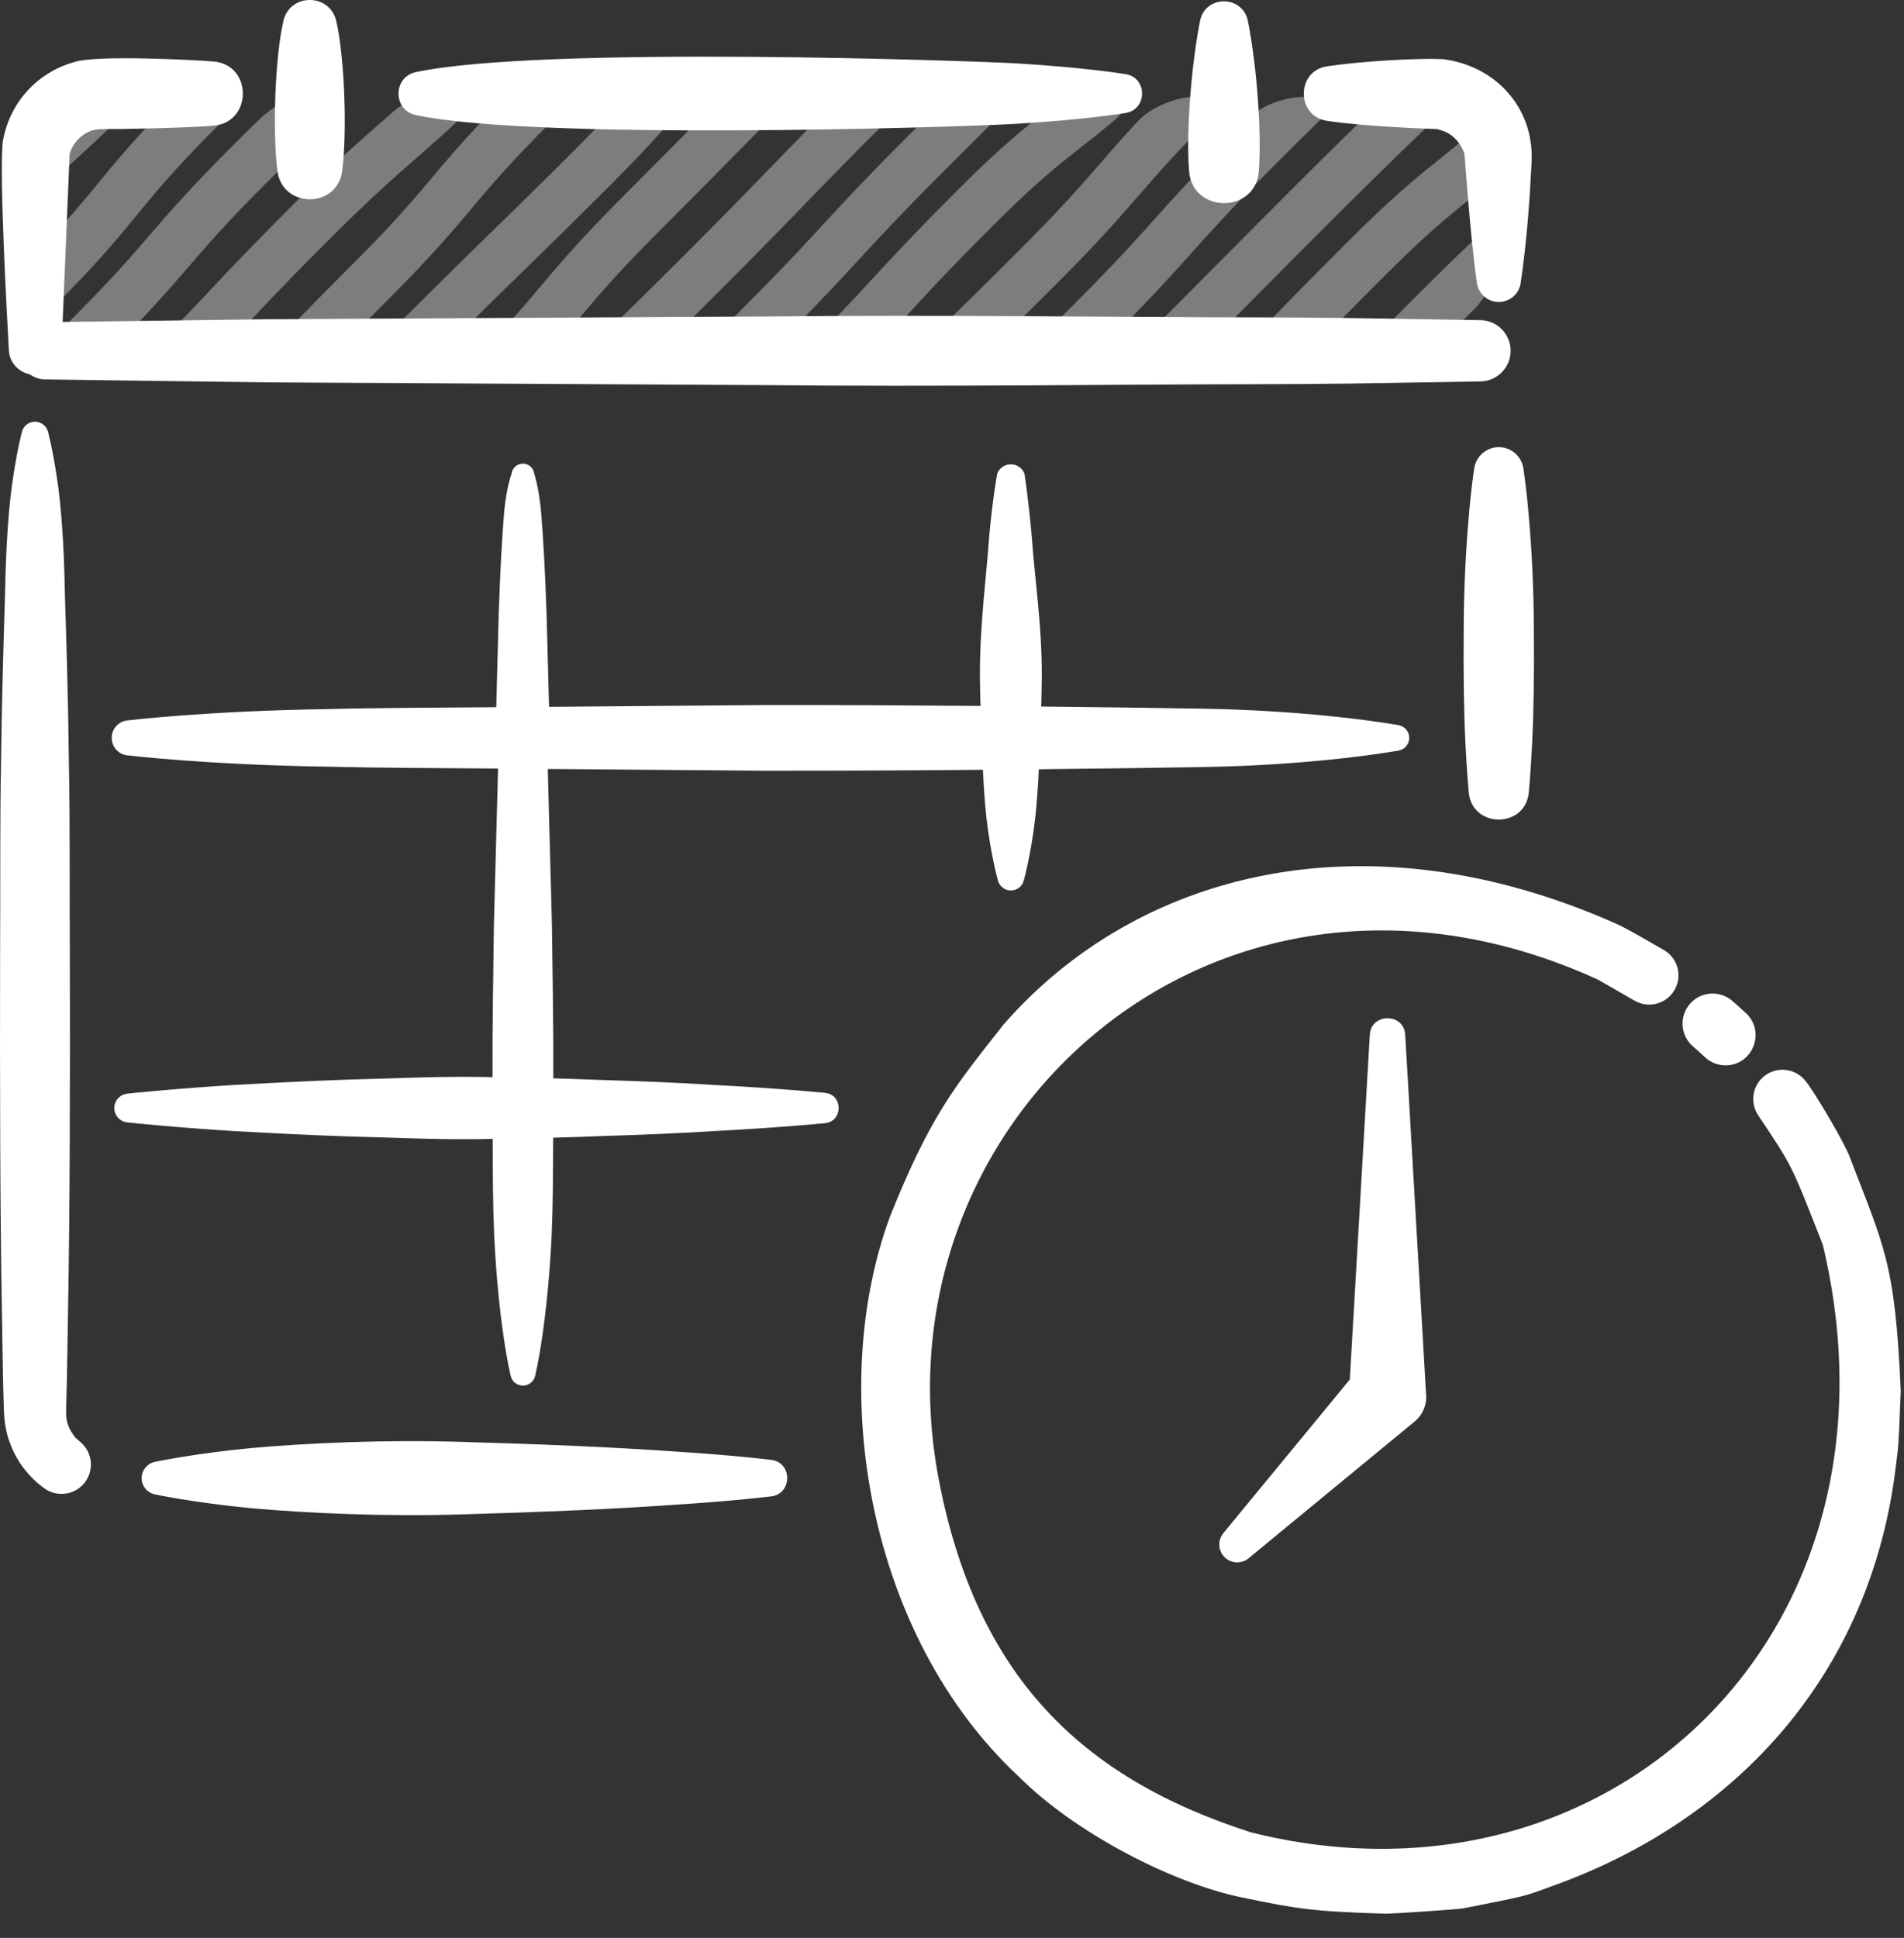 <?xml version="1.0" encoding="UTF-8" standalone="no"?>
<svg width="57px" height="58px" viewBox="0 0 57 58" version="1.1" xmlns="http://www.w3.org/2000/svg" xmlns:xlink="http://www.w3.org/1999/xlink">
    <rect x="0" y="0" width="57" height="58" fill="#333333" stroke="none"/>
    <!-- Generator: Sketch 40.2 (33826) - http://www.bohemiancoding.com/sketch -->
    <title>Page 1</title>
    <desc>Created with Sketch.</desc>
    <defs>
        <polygon id="path-1" points="56.902 58 1.68130267e-13 58 1.68130267e-13 0.723 56.902 0.723 56.902 58 56.902 0.723 -0 0.723 -0 58 56.902 58"></polygon>
    </defs>
    <g id="Design" stroke="none" stroke-width="1" fill="none" fill-rule="evenodd">
        <g id="Home-Page-Newest-YAY!!!" transform="translate(-62, -475)">
            <g id="Hero" transform="translate(2, 0)">
                <g id="Sketchs" transform="translate(48, 474)">
                    <g id="Page-1" transform="translate(12, 0)">
                        <g id="Group-31" transform="translate(0, 3.277)" fill-opacity="0.365" fill="#FFFFFF">
                            <path d="M1.675,1.001 C1.534,1.132 1.399,1.256 1.265,1.379 C1.171,1.466 1.076,1.554 0.978,1.644 C0.82,1.79 0.692,2.356 0.692,2.908 L0.692,2.979 C0.692,3.531 1.012,3.667 1.414,3.288 C1.735,2.985 2.011,2.731 2.281,2.482 C2.653,2.141 3.034,1.789 3.526,1.317 C3.925,0.936 3.796,0.621 3.244,0.621 L3.082,0.621 C2.53,0.621 1.901,0.792 1.675,1.001" id="Fill-1"></path>
                            <path d="M4.573,1.338 C3.823,2.13 3.374,2.675 2.941,3.204 C2.509,3.731 2.092,4.238 1.389,4.981 C1.009,5.382 0.692,6.146 0.692,6.698 L0.692,6.796 C0.692,7.349 0.905,7.595 1.165,7.342 C1.312,7.199 1.467,7.046 1.633,6.881 C2.931,5.582 3.526,4.857 4.101,4.154 C4.679,3.45 5.225,2.784 6.472,1.537 C6.636,1.373 6.79,1.221 6.935,1.077 C7.192,0.824 6.953,0.621 6.401,0.621 L6.269,0.621 C5.717,0.621 4.953,0.937 4.573,1.338" id="Fill-3"></path>
                            <path d="M8.906,0.621 C8.674,0.621 8.155,0.922 7.757,1.305 C7.526,1.527 7.273,1.775 6.992,2.057 C5.699,3.349 5.09,4.055 4.501,4.736 C3.905,5.429 3.341,6.082 2.087,7.336 C1.909,7.514 1.744,7.679 1.591,7.834 C1.318,8.109 1.546,8.335 2.098,8.335 L2.209,8.335 C2.761,8.335 3.527,8.019 3.91,7.621 C4.706,6.795 5.179,6.247 5.637,5.717 C6.235,5.024 6.798,4.371 8.052,3.117 C8.576,2.593 8.997,2.189 9.359,1.854 C9.764,1.48 9.881,1.138 9.661,0.977 C9.441,0.817 9.138,0.621 8.906,0.621" id="Fill-5"></path>
                            <path d="M6.94,7.905 C7.081,7.757 7.214,7.615 7.348,7.473 C7.835,6.956 8.322,6.438 9.135,5.614 C9.523,5.22 10.156,4.587 10.552,4.203 C11.369,3.411 11.89,2.956 12.436,2.479 C12.825,2.14 13.224,1.791 13.737,1.311 C14.14,0.934 14.012,0.621 13.46,0.621 L13.273,0.621 C12.721,0.621 12.09,0.787 11.863,0.987 C11.723,1.11 11.587,1.229 11.449,1.349 C10.771,1.941 10.07,2.553 8.779,3.844 C7.499,5.126 6.877,5.785 6.256,6.444 C5.92,6.801 5.581,7.161 5.137,7.62 C4.752,8.016 4.885,8.335 5.437,8.335 L5.53,8.335 C6.083,8.335 6.714,8.143 6.94,7.905" id="Fill-7"></path>
                            <path d="M10.693,7.62 C10.961,7.349 11.265,7.043 11.621,6.686 C12.917,5.39 13.519,4.676 14.101,3.983 C14.689,3.285 15.244,2.625 16.495,1.374 C16.629,1.24 16.755,1.115 16.875,0.996 C17.085,0.788 16.809,0.621 16.257,0.621 L16.13,0.621 C15.578,0.621 14.815,0.938 14.436,1.341 C13.779,2.037 13.36,2.534 12.953,3.017 C12.366,3.716 11.81,4.376 10.56,5.626 C9.28,6.906 8.655,7.558 8.028,8.212 C8.008,8.232 7.989,8.253 7.969,8.273 C7.936,8.307 8.358,8.335 8.91,8.335 L8.993,8.335 C9.545,8.335 10.305,8.014 10.693,7.62" id="Fill-9"></path>
                            <path d="M13.165,8.3 C13.177,8.289 13.188,8.279 13.2,8.266 C14.475,6.991 15.118,6.365 15.764,5.737 C16.41,5.11 17.055,4.481 18.328,3.208 C19.098,2.439 19.619,1.87 20.037,1.389 C20.398,0.971 20.239,0.621 19.697,0.621 C19.154,0.621 18.419,0.957 18.038,1.358 C18.015,1.383 17.991,1.408 17.966,1.434 C17.584,1.833 16.951,2.464 16.559,2.854 C15.738,3.67 15.226,4.167 14.717,4.662 C14.069,5.294 13.421,5.924 12.139,7.205 C11.934,7.412 11.743,7.601 11.566,7.774 C11.248,8.086 11.434,8.335 11.988,8.335 L12.13,8.335 C12.684,8.335 13.146,8.32 13.165,8.3" id="Fill-11"></path>
                            <path d="M16.881,7.789 C17.048,7.596 17.201,7.414 17.353,7.234 C17.942,6.537 18.498,5.878 19.748,4.627 C21.03,3.345 21.663,2.701 22.299,2.055 C22.525,1.824 22.752,1.593 23.01,1.331 C23.398,0.938 23.265,0.621 22.713,0.621 L22.604,0.621 C22.051,0.621 21.519,0.707 21.416,0.812 C21.353,0.876 21.291,0.94 21.229,1.003 C20.595,1.647 19.966,2.289 18.688,3.566 C17.392,4.862 16.789,5.576 16.206,6.268 C15.856,6.683 15.514,7.087 15.031,7.609 C14.657,8.015 14.791,8.335 15.343,8.335 L15.4,8.335 C15.952,8.335 16.618,8.093 16.881,7.789" id="Fill-13"></path>
                            <path d="M20.325,7.636 C20.483,7.481 20.652,7.313 20.837,7.129 C21.229,6.741 21.863,6.107 22.252,5.715 C23.079,4.882 23.579,4.366 24.079,3.85 C24.703,3.205 25.328,2.561 26.598,1.291 C26.717,1.172 26.829,1.061 26.937,0.955 C27.125,0.77 26.83,0.621 26.278,0.621 L26.147,0.621 C25.595,0.621 24.83,0.939 24.443,1.331 C23.837,1.945 23.419,2.375 23.002,2.805 C22.378,3.45 21.753,4.094 20.485,5.364 C19.219,6.628 18.574,7.252 17.932,7.875 C17.853,7.952 17.774,8.028 17.694,8.106 C17.563,8.233 17.905,8.335 18.457,8.335 L18.611,8.335 C19.163,8.335 19.932,8.023 20.325,7.636" id="Fill-15"></path>
                            <path d="M23.031,8.21 C23.069,8.21 23.126,8.184 23.158,8.151 C23.189,8.12 23.531,7.779 23.918,7.386 C24.751,6.537 25.247,5.998 25.73,5.474 C26.326,4.827 26.941,4.159 28.203,2.897 C28.874,2.226 29.369,1.733 29.78,1.325 C30.173,0.936 30.045,0.621 29.492,0.621 L29.361,0.621 C28.809,0.621 28.087,0.893 27.751,1.229 C27.565,1.414 27.363,1.615 27.142,1.836 C25.859,3.12 25.232,3.8 24.627,4.457 C24.155,4.971 23.67,5.497 22.858,6.324 C22.471,6.719 21.865,7.322 21.51,7.682 C21.155,8.041 21.318,8.335 21.87,8.335 L21.962,8.335 C22.514,8.335 22.962,8.307 22.962,8.272 C22.962,8.238 22.993,8.21 23.031,8.21" id="Fill-17"></path>
                            <path d="M26.724,7.618 C26.922,7.407 27.102,7.213 27.278,7.023 C27.751,6.511 28.237,5.984 29.05,5.156 C29.437,4.763 30.069,4.128 30.47,3.749 C31.283,2.979 31.822,2.556 32.386,2.112 C32.704,1.862 33.029,1.606 33.404,1.286 C33.825,0.928 33.704,0.621 33.152,0.621 L32.852,0.621 C32.299,0.621 31.763,0.692 31.655,0.778 C31.589,0.83 31.524,0.882 31.458,0.932 C30.741,1.497 29.998,2.081 28.694,3.386 C27.409,4.671 26.782,5.349 26.175,6.006 C25.781,6.433 25.368,6.879 24.769,7.496 C24.384,7.892 24.516,8.21 25.069,8.21 L25.164,8.21 C25.717,8.21 26.417,7.946 26.724,7.618" id="Fill-19"></path>
                            <path d="M30.332,7.509 C30.676,7.169 31.078,6.77 31.577,6.271 C32.869,4.98 33.479,4.277 34.069,3.597 C34.669,2.906 35.236,2.255 36.49,1 C36.556,0.935 36.62,0.871 36.682,0.81 C36.788,0.705 36.426,0.621 35.873,0.621 L35.759,0.621 C35.206,0.621 34.445,0.942 34.069,1.346 C33.607,1.842 33.268,2.234 32.937,2.613 C32.338,3.304 31.771,3.955 30.517,5.21 C29.249,6.477 28.605,7.104 27.963,7.729 C27.881,7.809 27.8,7.888 27.717,7.97 C27.581,8.103 27.918,8.21 28.471,8.21 L28.618,8.21 C29.171,8.21 29.938,7.897 30.332,7.509" id="Fill-21"></path>
                            <path d="M33.05,8.054 L33.205,7.899 C34.493,6.611 35.111,5.92 35.709,5.252 C36.293,4.599 36.898,3.923 38.155,2.665 C38.711,2.111 39.147,1.68 39.516,1.319 C39.91,0.932 39.785,0.621 39.233,0.621 L39.085,0.621 C38.532,0.621 37.862,0.841 37.589,1.113 C37.436,1.265 37.272,1.428 37.095,1.605 C35.807,2.893 35.189,3.583 34.591,4.251 C34.007,4.905 33.402,5.58 32.145,6.838 C31.891,7.092 31.663,7.319 31.455,7.526 C31.073,7.905 31.21,8.21 31.763,8.21 L31.894,8.21 C32.446,8.21 32.964,8.14 33.05,8.054" id="Fill-23"></path>
                            <path d="M36.646,7.553 C36.878,7.319 37.088,7.107 37.298,6.896 C37.931,6.257 38.565,5.618 39.836,4.347 C41.101,3.083 41.747,2.46 42.39,1.839 C42.592,1.644 42.795,1.447 43.017,1.232 C43.364,0.895 43.195,0.621 42.642,0.621 L42.492,0.621 C41.939,0.621 41.459,0.653 41.42,0.691 C41.396,0.714 41.372,0.738 41.348,0.76 C40.7,1.385 40.05,2.013 38.776,3.286 C37.501,4.561 36.868,5.2 36.233,5.84 C35.768,6.309 35.299,6.782 34.581,7.502 C34.19,7.894 34.321,8.21 34.874,8.21 L34.993,8.21 C35.545,8.21 36.285,7.916 36.646,7.553" id="Fill-25"></path>
                            <path d="M44.115,1.641 C43.763,1.947 43.454,2.198 43.142,2.448 C42.432,3.018 41.699,3.607 40.397,4.909 C39.116,6.189 38.487,6.836 37.855,7.486 C37.739,7.605 37.624,7.725 37.503,7.848 C37.308,8.048 37.596,8.21 38.149,8.21 L38.244,8.21 C38.797,8.21 39.555,7.89 39.942,7.496 C40.177,7.256 40.441,6.99 40.752,6.677 C41.141,6.286 41.772,5.652 42.173,5.271 C42.985,4.498 43.521,4.067 44.081,3.618 C44.209,3.514 44.339,3.411 44.472,3.301 C44.687,3.126 44.858,2.535 44.858,1.982 L44.858,1.971 C44.858,1.418 44.533,1.279 44.115,1.641" id="Fill-27"></path>
                            <path d="M44.129,4.898 C43.795,5.214 43.42,5.575 42.945,6.042 C42.552,6.429 41.92,7.061 41.533,7.456 C41.522,7.467 41.511,7.479 41.499,7.49 C41.113,7.884 41.252,8.21 41.805,8.21 L41.897,8.21 C42.449,8.21 42.986,8.119 43.097,8.007 C43.207,7.896 43.613,7.489 44.008,7.101 C44.053,7.057 44.097,7.013 44.14,6.971 C44.534,6.585 44.858,5.828 44.858,5.275 L44.858,5.214 C44.858,4.661 44.529,4.518 44.129,4.898" id="Fill-29"></path>
                        </g>
                        <g id="Group-34" transform="translate(0, 0.277)">
                            <path d="M41.008,31.695 L40.409,42.011 L36.624,46.608 C36.464,46.802 36.458,47.088 36.624,47.289 C36.813,47.517 37.15,47.55 37.378,47.362 L42.355,43.264 C42.575,43.081 42.713,42.795 42.695,42.485 L42.692,42.448 L42.068,31.695 C42.032,31.034 41.046,31.031 41.008,31.695 M51.044,32.367 C51.218,32.528 51.438,32.608 51.657,32.608 C52.472,32.608 52.866,31.604 52.271,31.049 C52.136,30.924 51.999,30.8 51.859,30.679 C51.484,30.354 50.914,30.394 50.59,30.771 C50.265,31.147 50.306,31.716 50.682,32.041 C50.804,32.147 50.925,32.256 51.044,32.367 M55.341,35.262 C55.015,34.552 54.192,33.23 54.091,33.13 C53.822,32.727 53.278,32.619 52.876,32.887 C52.474,33.156 52.365,33.7 52.634,34.101 C53.685,35.673 53.627,35.579 54.569,37.978 C57.332,49.53 48.238,58.261 37.456,55.566 C32.323,53.924 29.23,50.839 28.108,45.024 C26.029,34.247 36.447,24.856 47.823,30.036 L47.838,30.042 C47.932,30.097 48.936,30.675 48.939,30.675 C49.358,30.916 49.894,30.769 50.133,30.349 C50.373,29.929 50.228,29.395 49.808,29.155 C49.489,28.972 48.738,28.529 48.411,28.382 C40.846,25.01 34.016,26.844 30.049,31.38 C28.556,33.274 27.864,34.102 26.649,37.118 C24.735,42.284 25.979,49.683 30.494,53.891 C32.206,55.603 35.121,57.091 37.18,57.513 C38.866,57.861 39.257,57.928 41.5,58 C41.676,57.998 43.481,57.882 43.783,57.843 C45.752,57.45 45.549,57.509 46.467,57.173 C52.011,55.19 56.029,50.791 56.761,44.565 C56.826,44.019 56.831,44.219 56.902,42.362 C56.738,38.464 56.385,38.003 55.341,35.262 M37.687,5.84 C37.766,4.802 37.649,2.811 37.358,1.349 C37.203,0.57 36.08,0.567 35.926,1.349 C35.679,2.589 35.502,4.606 35.597,5.84 C35.691,7.119 37.591,7.129 37.687,5.84 M8.305,5.84 C8.452,6.969 10.098,6.97 10.244,5.84 C10.394,4.696 10.32,2.451 10.066,1.349 C9.871,0.514 8.678,0.514 8.484,1.349 C8.229,2.454 8.157,4.695 8.305,5.84 M24.699,33.432 C24.699,33.432 23.395,33.3 21.436,33.199 C20.456,33.135 19.314,33.086 18.09,33.049 C17.595,33.029 17.079,33.012 16.564,32.997 C16.572,31.518 16.542,29.966 16.523,28.405 C16.481,26.819 16.438,25.236 16.399,23.738 C18.473,23.755 20.65,23.772 22.841,23.79 C25.078,23.793 27.311,23.781 29.425,23.762 C29.45,24.271 29.483,24.758 29.529,25.18 C29.659,26.323 29.878,27.085 29.878,27.085 C29.915,27.212 30.015,27.319 30.151,27.358 C30.363,27.419 30.585,27.297 30.646,27.085 C30.646,27.085 30.864,26.323 30.994,25.18 C31.041,24.753 31.074,24.26 31.1,23.747 C32.848,23.728 34.486,23.705 35.926,23.682 C39.494,23.628 41.873,23.186 41.873,23.186 C42.025,23.158 42.151,23.039 42.182,22.878 C42.221,22.669 42.082,22.468 41.873,22.428 C41.873,22.428 39.494,21.987 35.926,21.932 C34.506,21.91 32.893,21.887 31.171,21.869 C31.179,21.578 31.186,21.286 31.188,20.992 C31.199,19.468 30.966,17.946 30.89,16.803 C30.789,15.661 30.67,14.899 30.67,14.899 C30.627,14.79 30.539,14.696 30.421,14.65 C30.195,14.562 29.942,14.674 29.854,14.899 C29.854,14.899 29.712,15.661 29.611,16.803 C29.535,17.946 29.324,19.468 29.336,20.992 C29.338,21.28 29.345,21.566 29.353,21.851 C27.26,21.834 25.053,21.822 22.841,21.825 C20.634,21.843 18.525,21.86 16.437,21.878 C16.41,20.888 16.385,19.955 16.363,19.12 C16.321,17.853 16.262,16.799 16.2,16.059 C16.135,15.321 15.993,14.899 15.993,14.899 C15.975,14.748 15.856,14.623 15.697,14.602 C15.51,14.579 15.338,14.712 15.315,14.899 C15.315,14.899 15.157,15.321 15.092,16.059 C15.03,16.799 14.971,17.853 14.929,19.12 C14.906,19.959 14.882,20.896 14.856,21.889 C12.966,21.905 11.298,21.907 9.756,21.947 C6.187,22.001 3.808,22.285 3.808,22.285 C3.572,22.313 3.377,22.499 3.348,22.745 C3.314,23.034 3.52,23.296 3.808,23.33 C3.808,23.33 6.187,23.614 9.756,23.668 C11.284,23.707 13.039,23.71 14.91,23.725 C14.87,25.227 14.828,26.814 14.786,28.405 C14.767,29.954 14.736,31.494 14.745,32.962 C14.581,32.96 14.419,32.954 14.254,32.954 C12.948,32.939 11.643,33.007 10.418,33.035 C9.194,33.077 8.052,33.138 7.072,33.191 C5.113,33.313 3.808,33.456 3.808,33.456 C3.61,33.477 3.447,33.634 3.425,33.839 C3.4,34.076 3.57,34.289 3.808,34.315 C3.808,34.315 5.113,34.458 7.072,34.58 C8.052,34.633 9.194,34.694 10.418,34.736 C11.643,34.763 12.948,34.832 14.254,34.817 C14.42,34.817 14.583,34.811 14.749,34.809 C14.751,35.844 14.756,36.819 14.794,37.689 C14.853,38.956 14.97,40.01 15.079,40.749 C15.186,41.488 15.291,41.91 15.291,41.91 C15.323,42.04 15.425,42.148 15.564,42.182 C15.764,42.232 15.967,42.11 16.018,41.91 C16.018,41.91 16.123,41.488 16.23,40.749 C16.338,40.01 16.456,38.956 16.515,37.689 C16.553,36.809 16.557,35.823 16.56,34.774 C17.077,34.759 17.593,34.742 18.09,34.722 C19.314,34.685 20.456,34.635 21.436,34.572 C23.395,34.47 24.699,34.339 24.699,34.339 C25.242,34.283 25.242,33.487 24.699,33.432 M45.603,14.73 C45.553,14.424 45.312,14.168 44.988,14.116 C44.583,14.05 44.201,14.325 44.136,14.73 C44.136,14.73 44.037,15.337 43.966,16.248 C43.884,17.158 43.821,18.372 43.819,19.586 C43.807,20.8 43.824,22.013 43.868,22.924 C43.912,23.835 43.971,24.441 43.971,24.441 C44.073,25.522 45.663,25.522 45.768,24.441 C45.768,24.441 45.826,23.835 45.87,22.924 C45.914,22.013 45.932,20.8 45.919,19.586 C45.917,18.372 45.855,17.158 45.773,16.248 C45.701,15.337 45.603,14.73 45.603,14.73 M23.084,44.415 C23.084,44.415 21.931,44.274 20.201,44.166 C18.472,44.041 16.165,43.943 13.858,43.879 C11.553,43.806 9.246,43.909 7.517,44.063 C5.787,44.229 4.634,44.476 4.634,44.476 C4.448,44.516 4.294,44.661 4.251,44.858 C4.193,45.127 4.365,45.391 4.634,45.449 C4.634,45.449 5.787,45.696 7.517,45.862 C9.246,46.016 11.553,46.119 13.858,46.047 C16.165,45.982 18.472,45.884 20.201,45.759 C21.931,45.651 23.084,45.51 23.084,45.51 C23.725,45.431 23.73,44.494 23.084,44.415 M2.355,43.837 C2.31,43.799 2.227,43.727 2.227,43.709 C2.177,43.648 2.046,43.464 2.002,43.247 C1.991,43.19 1.983,43.131 1.98,43.067 L1.978,42.969 L1.983,42.786 C1.989,42.529 1.996,42.251 2.004,41.954 C2.014,41.36 2.025,40.69 2.037,39.959 C2.091,37.035 2.101,33.135 2.091,29.237 C2.079,27.288 2.099,25.339 2.062,23.51 C2.042,21.682 1.989,19.977 1.943,18.515 C1.918,17.052 1.833,15.835 1.698,14.981 C1.568,14.129 1.436,13.641 1.436,13.641 C1.399,13.509 1.295,13.398 1.153,13.359 C0.939,13.3 0.718,13.427 0.659,13.641 C0.659,13.641 0.525,14.129 0.397,14.981 C0.262,15.835 0.176,17.052 0.151,18.515 C0.106,19.977 0.052,21.682 0.032,23.51 C-0.005,25.339 0.015,27.288 0.003,29.237 C-0.006,33.135 0.004,37.035 0.057,39.959 C0.069,40.69 0.08,41.36 0.09,41.954 C0.098,42.251 0.106,42.529 0.112,42.786 L0.118,42.98 C0.125,43.07 0.132,43.158 0.138,43.244 C0.158,43.414 0.192,43.576 0.234,43.725 C0.422,44.335 0.711,44.703 0.974,44.968 C1.126,45.121 1.184,45.156 1.23,45.193 C1.275,45.229 1.3,45.249 1.3,45.249 C1.664,45.533 2.194,45.488 2.503,45.136 C2.823,44.771 2.786,44.216 2.422,43.895 C2.422,43.895 2.399,43.876 2.355,43.837 M0.266,11.216 C0.286,11.565 0.545,11.85 0.885,11.925 C1.018,12.012 1.166,12.077 1.337,12.079 C1.337,12.079 4.024,12.114 8.054,12.168 C12.083,12.19 17.456,12.219 22.829,12.249 C28.202,12.305 33.575,12.225 37.605,12.222 C39.62,12.221 41.299,12.19 42.475,12.17 C43.65,12.15 44.321,12.139 44.321,12.139 C44.814,12.131 45.215,11.733 45.224,11.237 C45.232,10.731 44.828,10.313 44.321,10.305 C44.321,10.305 43.65,10.295 42.475,10.275 C41.299,10.255 39.62,10.223 37.605,10.222 C33.575,10.219 28.202,10.139 22.829,10.196 C17.456,10.225 12.083,10.255 8.054,10.277 C5.084,10.317 2.849,10.346 1.875,10.359 C1.876,10.35 2.083,5.332 2.085,5.328 C2.188,4.978 2.484,4.689 2.809,4.615 C2.956,4.572 3.396,4.586 3.564,4.585 C4.376,4.57 5.58,4.55 6.387,4.485 C7.564,4.393 7.566,2.654 6.387,2.563 C5.692,2.508 2.956,2.373 2.275,2.567 C1.238,2.833 0.317,3.678 0.087,4.936 C-0.032,5.869 0.215,10.28 0.266,11.216 M12.449,4.167 C16.046,4.931 28.584,4.535 30.381,4.431 C31.377,4.37 32.207,4.297 32.788,4.227 C33.369,4.161 33.701,4.105 33.701,4.105 C34.352,3.994 34.355,3.052 33.701,2.943 C33.701,2.943 33.369,2.887 32.788,2.821 C32.207,2.752 31.377,2.678 30.381,2.617 C29.381,2.559 16.255,2.073 12.449,2.882 C11.756,3.03 11.759,4.02 12.449,4.167 M39.732,4.341 C40.949,4.523 43.025,4.587 43.025,4.587 C43.025,4.587 43.224,4.642 43.283,4.675 C43.509,4.775 43.745,5.015 43.843,5.338 C43.843,5.338 44.026,7.916 44.215,9.196 C44.256,9.477 44.478,9.712 44.774,9.755 C45.135,9.807 45.471,9.557 45.524,9.196 C45.707,7.951 45.789,6.786 45.851,5.604 C45.942,3.916 44.737,2.675 43.174,2.491 C42.469,2.46 40.799,2.548 39.732,2.707 C38.802,2.844 38.794,4.202 39.732,4.341" id="Fill-32" fill="#FFFFFF"></path>
                            <mask id="mask-2" fill="white">
                                <use xlink:href="#path-1"></use>
                            </mask>
                            <g id="Clip-33"></g>
                        </g>
                    </g>
                </g>
            </g>
        </g>
    </g>
</svg>